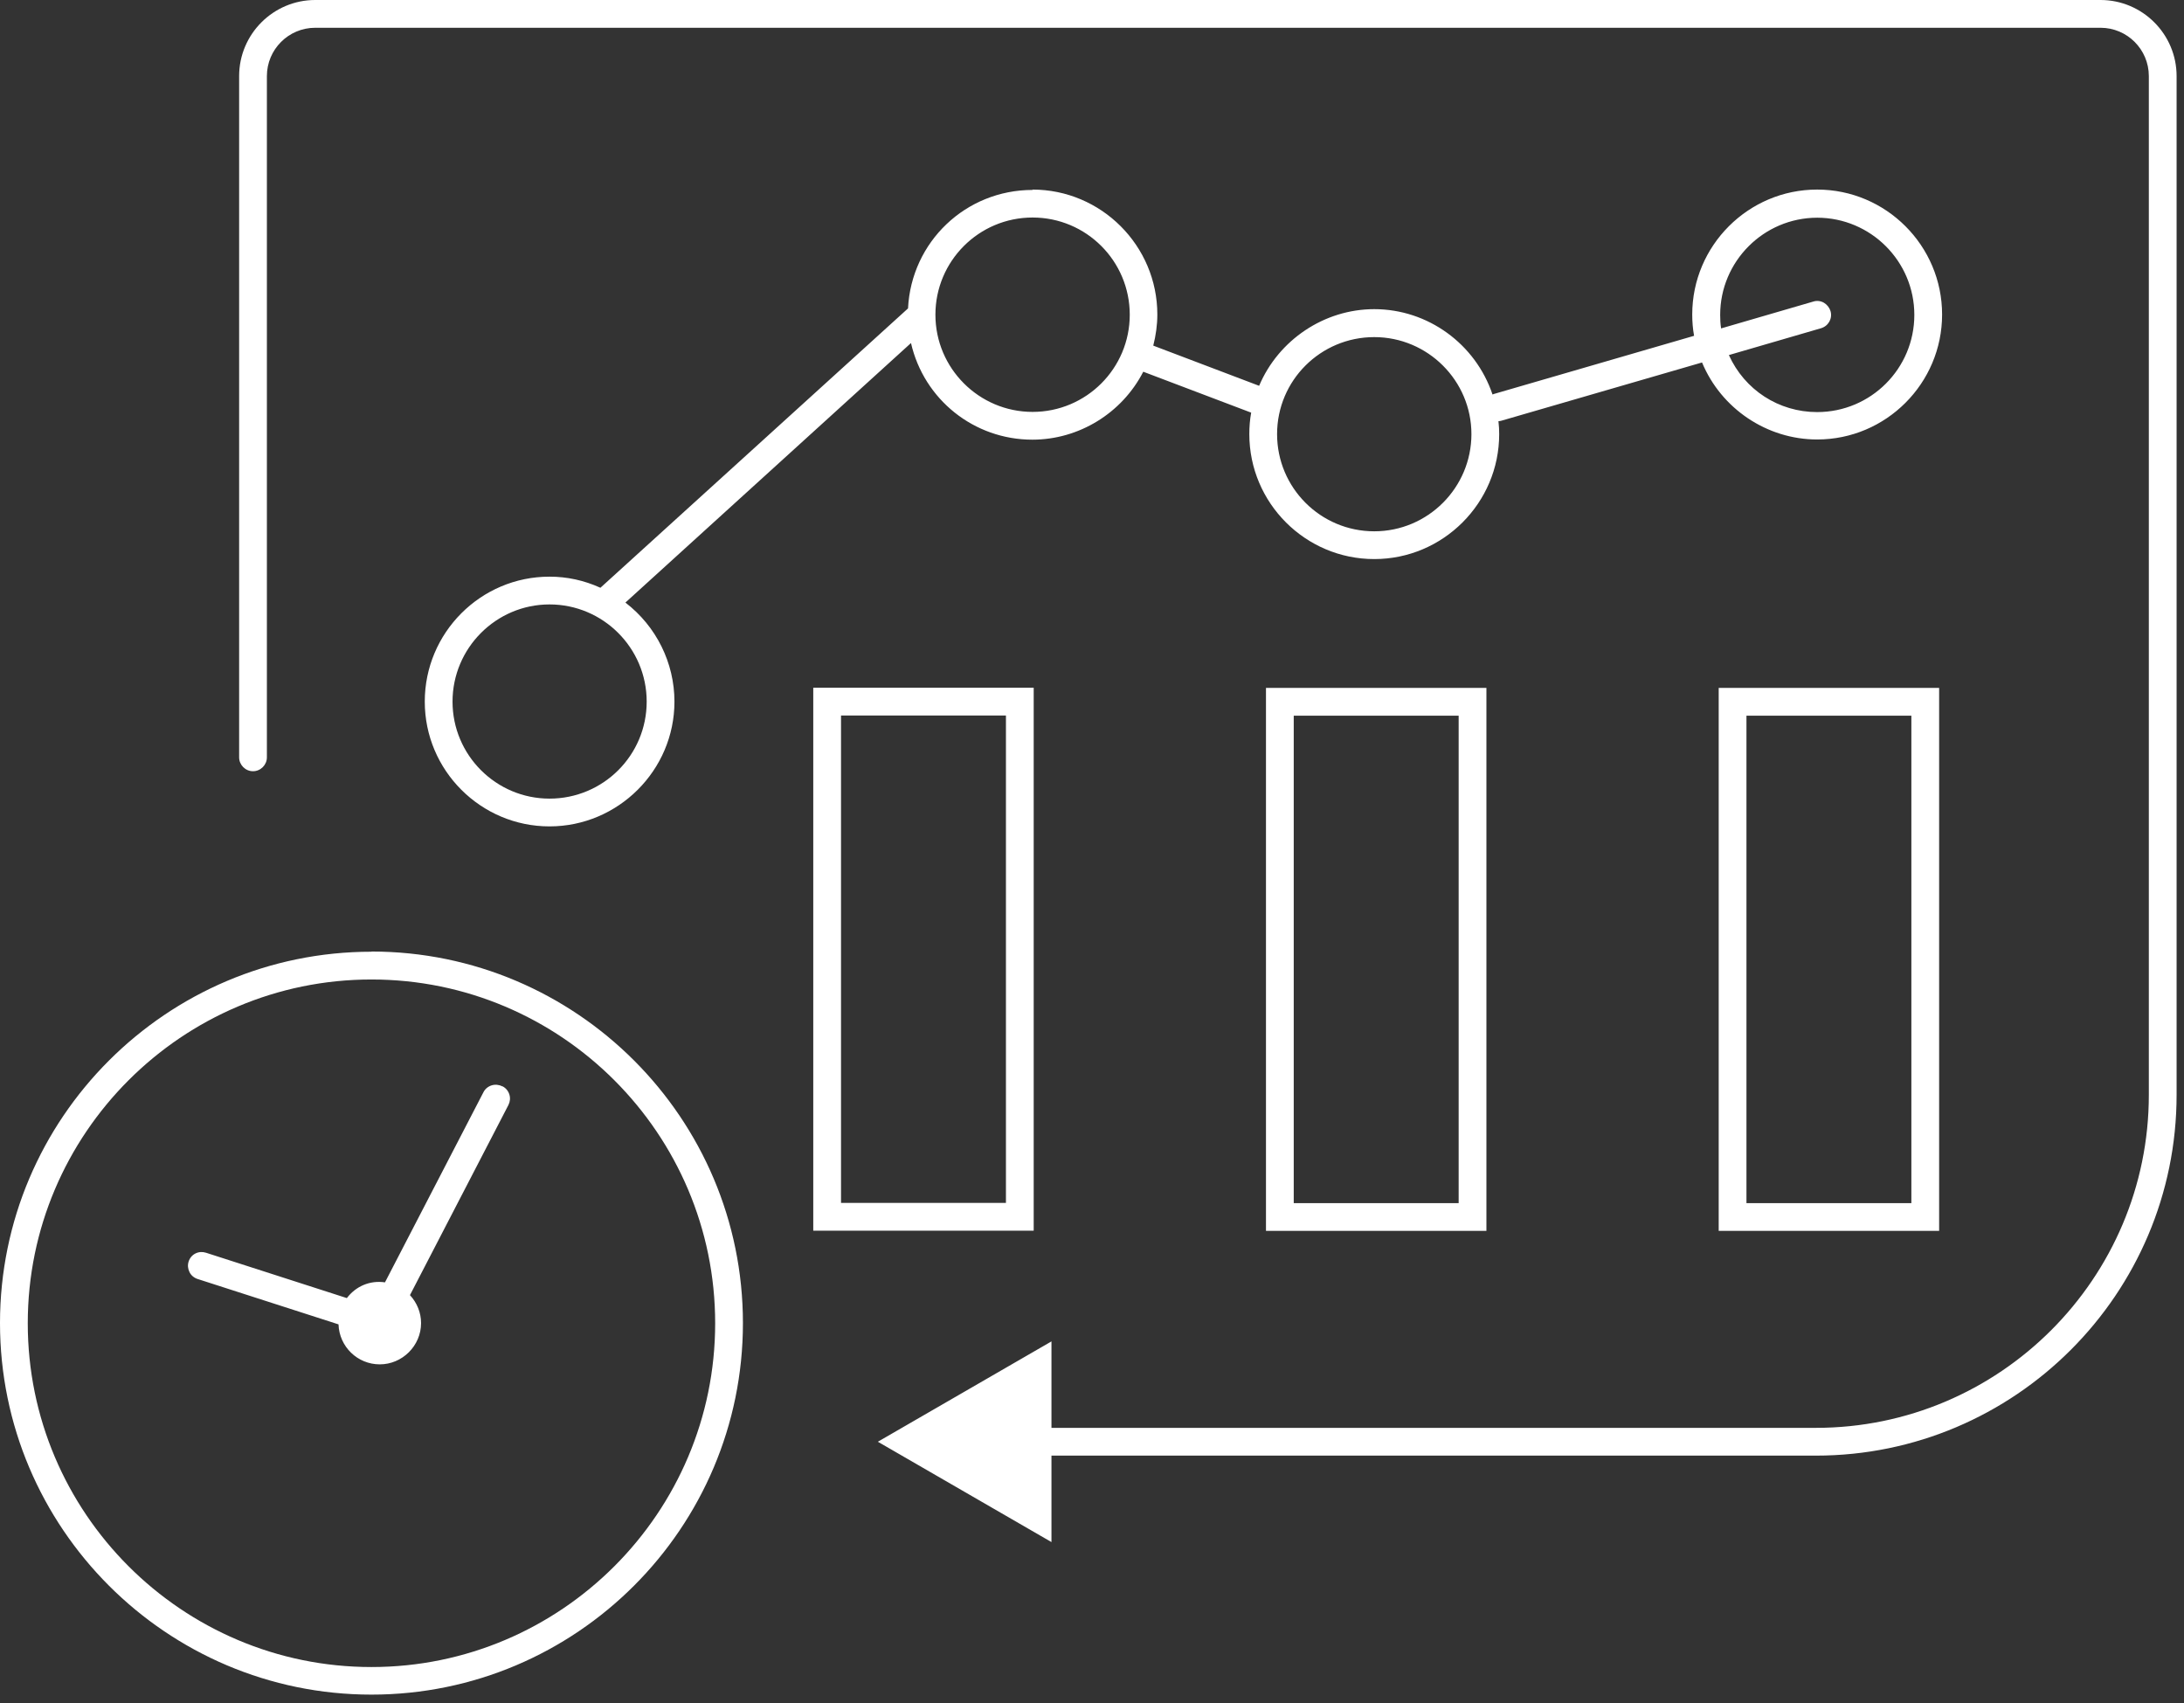 <svg width="118" height="92" viewBox="0 0 118 92" fill="none" xmlns="http://www.w3.org/2000/svg">
<rect x="0" y="0" width="118" height="92" fill="#333333" stroke="none"/>
<path id="Union" fill-rule="evenodd" clip-rule="evenodd" d="M113.49 0H17.03C14.77 0 12.92 1.84 12.92 4.11V40.91C12.92 41.32 13.26 41.66 13.67 41.66C14.08 41.66 14.42 41.32 14.42 40.91V4.11C14.42 2.67 15.59 1.5 17.03 1.5H113.49C114.93 1.5 116.1 2.67 116.1 4.11V59.14C116.1 69.06 108.03 77.13 98.11 77.13H56.81V72.46L47.43 77.88L56.81 83.3V78.63H98.11C108.86 78.63 117.6 69.89 117.6 59.14V4.11C117.6 1.85 115.76 0 113.49 0ZM20.07 51.41C9 51.41 0 60.41 0 71.47C0 82.53 9 91.54 20.07 91.54C31.14 91.54 40.14 82.54 40.14 71.47C40.14 60.4 31.14 51.4 20.07 51.4V51.41ZM20.07 90.05C9.83 90.05 1.5 81.72 1.5 71.48C1.5 61.24 9.83 52.91 20.07 52.91C30.31 52.91 38.64 61.24 38.64 71.48C38.64 81.72 30.31 90.05 20.07 90.05ZM43.94 37.15H55.85V66.48H43.94V37.15ZM45.44 38.65V64.98H54.35V38.65H45.44ZM68.4 66.49H80.31V37.16H68.4V66.49ZM78.81 38.66V64.99H69.9V38.66H78.81ZM104.77 66.49H92.86V37.16H104.77V66.49ZM103.27 64.99V38.66H94.36V64.99H103.27ZM55.79 10.26C52.18 10.26 49.24 13.06 49.06 16.66L32.44 31.75C31.56 31.35 30.64 31.15 29.69 31.15C25.97 31.15 22.95 34.18 22.95 37.9C22.95 41.62 25.98 44.64 29.69 44.64C33.4 44.64 36.44 41.61 36.44 37.9C36.44 35.81 35.46 33.83 33.79 32.55L49.22 18.53C49.92 21.58 52.62 23.75 55.78 23.75C58.29 23.75 60.62 22.32 61.77 20.08L67.6 22.29C67.53 22.67 67.5 23.06 67.5 23.45C67.5 27.17 70.53 30.2 74.25 30.2C77.97 30.2 81 27.17 81 23.45C81 23.23 80.99 23 80.96 22.75C81.02 22.75 81.08 22.74 81.14 22.72L91.96 19.58C93 22.08 95.47 23.74 98.18 23.74C101.9 23.74 104.93 20.71 104.93 16.99C104.93 13.27 101.9 10.24 98.18 10.24C94.46 10.24 91.43 13.27 91.43 16.99C91.43 17.37 91.46 17.76 91.53 18.14L80.72 21.28C80.72 21.28 80.67 21.3 80.64 21.31C79.72 18.58 77.15 16.7 74.25 16.7C71.55 16.7 69.08 18.36 68.03 20.84L62.31 18.67C62.45 18.12 62.53 17.55 62.53 16.99C62.53 13.27 59.5 10.24 55.78 10.24L55.79 10.26ZM98.185 11.76C101.073 11.763 103.43 14.112 103.43 17.01C103.43 19.91 101.08 22.26 98.18 22.26C96.1 22.26 94.26 21.06 93.41 19.18L98.39 17.73C98.79 17.61 99.02 17.2 98.9 16.8C98.84 16.61 98.71 16.45 98.54 16.35C98.36 16.25 98.16 16.23 97.97 16.29L92.99 17.74C92.95 17.49 92.94 17.25 92.94 17.01C92.94 14.122 95.287 11.763 98.185 11.76ZM55.79 22.25C52.9 22.25 50.54 19.9 50.54 17C50.54 14.1 52.89 11.75 55.79 11.75C58.69 11.75 61.04 14.1 61.04 17C61.04 19.9 58.69 22.25 55.79 22.25ZM29.69 43.14C26.8 43.14 24.45 40.79 24.45 37.9C24.45 35.01 26.8 32.65 29.69 32.65C32.58 32.65 34.94 35 34.94 37.9C34.94 40.8 32.59 43.14 29.69 43.14ZM74.25 18.21C77.14 18.21 79.5 20.56 79.5 23.45C79.5 26.34 77.15 28.7 74.25 28.7C71.35 28.7 69 26.35 69 23.45C69 20.55 71.35 18.21 74.25 18.21ZM26.56 58.63C26.75 58.57 26.96 58.59 27.13 58.68H27.15C27.33 58.77 27.46 58.93 27.52 59.12C27.58 59.31 27.56 59.51 27.47 59.69L22.15 69.96C22.53 70.37 22.75 70.91 22.75 71.47C22.75 72.7 21.73 73.7 20.52 73.7C19.31 73.7 18.33 72.74 18.29 71.54L10.68 69.09C10.49 69.03 10.33 68.9 10.24 68.72C10.15 68.54 10.13 68.34 10.19 68.15C10.25 67.96 10.38 67.8 10.56 67.71C10.74 67.62 10.94 67.61 11.13 67.67L18.74 70.12C19.22 69.49 19.97 69.15 20.8 69.27L26.12 59C26.21 58.82 26.37 58.69 26.56 58.63Z" fill="white"/>
</svg>
